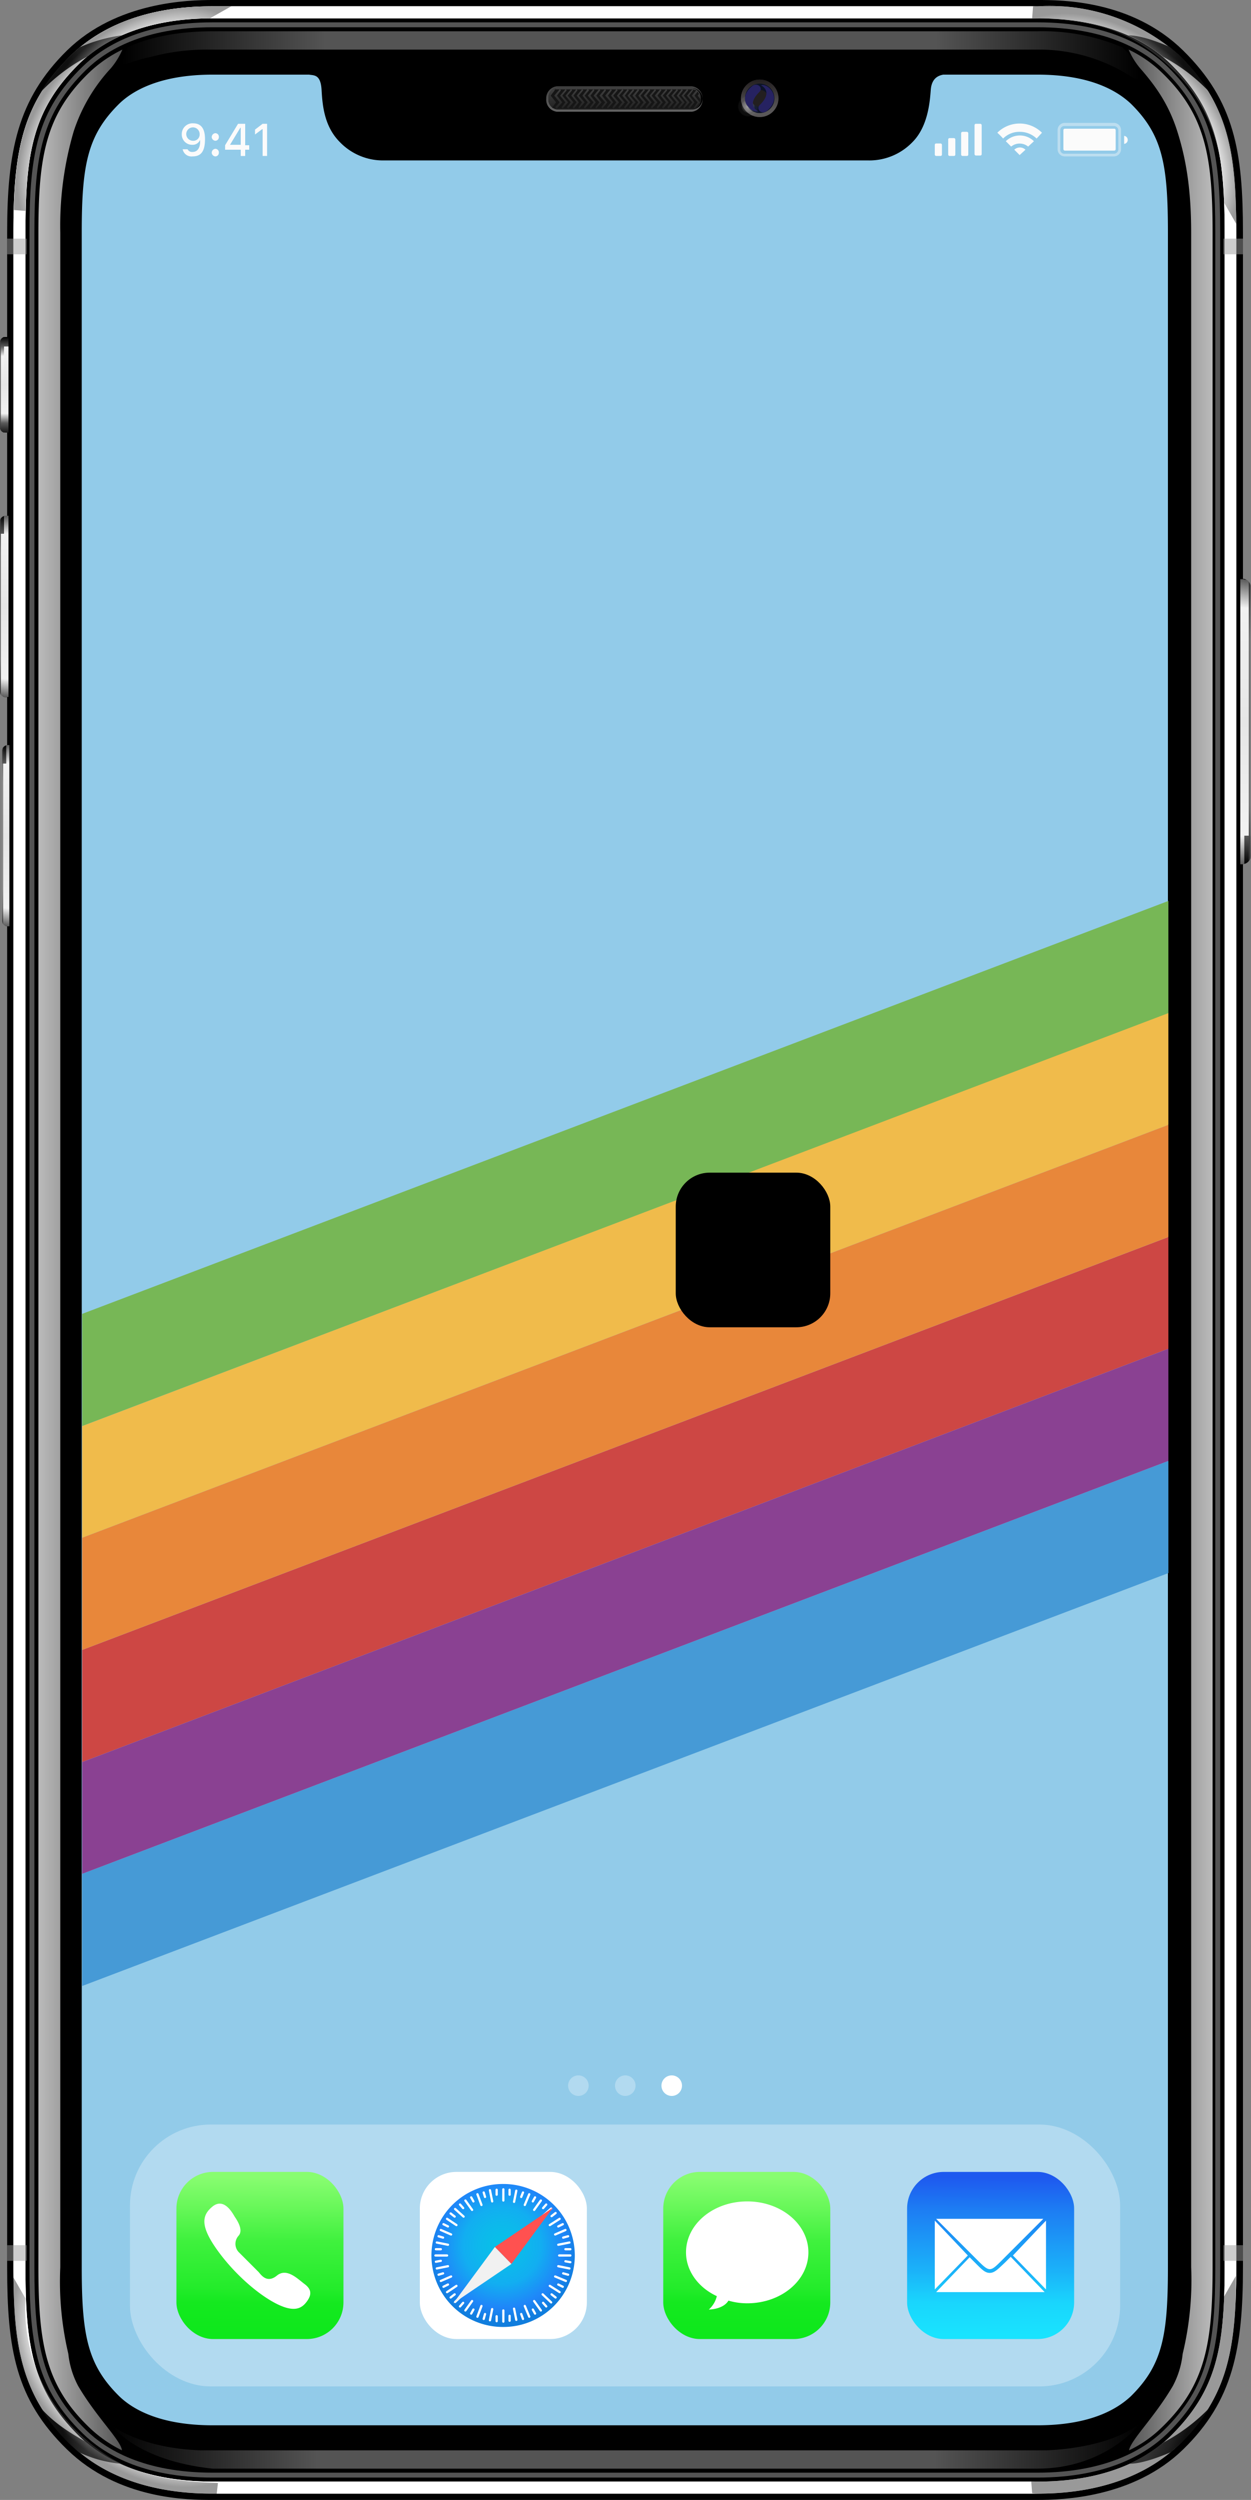 <svg xmlns="http://www.w3.org/2000/svg" xmlns:xlink="http://www.w3.org/1999/xlink" viewBox="0 0 280.1 559.4"><rect x="0" y="0" width="280.1" height="559.4" fill="#808080" stroke="none"/><defs><path id="reuse-0" fill="#969696" d="M263.9 12.3a43.6 43.6 0 00-31.6-10.9H47.6c-17 0-26.6 6-31.6 10.9C5 23.1 3 33.7 3 52.1v455.2c0 18.4 2 29 13 39.8C21 552 30.6 558 47.6 558h184.7c16.9 0 26.5-6 31.6-10.9 11-10.8 12.9-21.4 12.9-39.8V52.1c0-18.4-1.9-29-12.9-39.8zm10.3 495c0 18-1.8 27.7-12.2 37.9-4.7 4.6-13.7 10.1-29.7 10.1H47.6c-16.1 0-25.1-5.5-29.8-10.1C7.4 535 5.7 525.3 5.7 507.3V52.1c0-18 1.7-27.7 12.1-37.9C22.5 9.6 31.5 4.1 47.6 4.1h184.7c16 0 25 5.5 29.7 10.1 10.4 10.2 12.2 19.9 12.2 37.9z" opacity=".8"/></defs><defs><linearGradient id="a" x1="-258.1" x2="-213.7" y1="-27.3" y2="-27.3" gradientTransform="matrix(1.64 0 0 1 426.2 62)" gradientUnits="userSpaceOnUse"><stop offset=".1"/><stop offset=".2" stop-color="#1d1d1d"/><stop offset=".4" stop-color="#fff"/><stop offset=".6" stop-color="#fff"/><stop offset=".8"/></linearGradient><linearGradient id="l" x1="393.1" x2="437.5" y1="479.1" y2="479.1" gradientTransform="matrix(0 1.64 -1 0 751.3 -641.5)" xlink:href="#a"/><linearGradient id="o" x1="1031.5" x2="1075.9" y1="1419.8" y2="1419.8" gradientTransform="matrix(0 -1.64 1 0 -1382.5 2273.1)" xlink:href="#a"/><linearGradient id="q" x1="798.2" x2="842.6" y1="1925.3" y2="1925.3" gradientTransform="matrix(1.64 0 0 -1 -1069.8 2474.6)" xlink:href="#a"/><linearGradient id="d" x1="17.8" x2="291.6" y1="293.6" y2="293.6" gradientUnits="userSpaceOnUse"><stop offset="0" stop-color="#c9c9c9"/><stop offset="0" stop-color="#fff"/><stop offset=".7" stop-color="#fff"/><stop offset="1" stop-color="#fff"/><stop offset="1" stop-color="#c9c9c9"/></linearGradient><linearGradient id="t" x1="154.7" x2="154.7" y1="571.9" y2="15.3" xlink:href="#d"/><linearGradient id="v" x1="15.7" x2="15.7" y1="110.7" y2="89.3" gradientUnits="userSpaceOnUse"><stop offset="0" stop-color="#181818"/><stop offset=".1" stop-color="#5a5a5a"/><stop offset=".2" stop-color="#f2f2f2"/><stop offset=".5" stop-color="#e6e6e6"/><stop offset=".9" stop-color="#f2f2f2"/><stop offset=".9" stop-color="#5a5a5a"/><stop offset="1"/></linearGradient><linearGradient id="w" x1="15.3" x2="15.3" y1="110.7" y2="89.3" gradientUnits="userSpaceOnUse"><stop offset="0" stop-color="#181818"/><stop offset=".1" stop-color="#5a5a5a"/><stop offset=".2" stop-color="#f2f2f2"/><stop offset=".5" stop-color="#e6e6e6"/><stop offset=".8" stop-color="#f2f2f2"/><stop offset=".9" stop-color="#5a5a5a"/><stop offset="1"/></linearGradient><linearGradient id="e" x1="14.9" x2="14.9" y1="110.3" y2="89.8" gradientUnits="userSpaceOnUse"><stop offset="0" stop-color="#323232"/><stop offset=".2" stop-color="#707070"/><stop offset=".8" stop-color="#707070"/><stop offset="1" stop-color="#323232"/></linearGradient><linearGradient id="f" x1="15.7" x2="15.7" y1="169.9" y2="129.3" gradientUnits="userSpaceOnUse"><stop offset="0" stop-color="#181818"/><stop offset="0" stop-color="#5a5a5a"/><stop offset=".1" stop-color="#f2f2f2"/><stop offset=".5" stop-color="#e6e6e6"/><stop offset=".9" stop-color="#f2f2f2"/><stop offset="1" stop-color="#5a5a5a"/><stop offset="1"/></linearGradient><linearGradient id="g" x1="15.3" x2="15.3" y1="169.8" y2="129.3" gradientUnits="userSpaceOnUse"><stop offset="0" stop-color="#181818"/><stop offset="0" stop-color="#5a5a5a"/><stop offset=".1" stop-color="#f2f2f2"/><stop offset=".5" stop-color="#e6e6e6"/><stop offset=".9" stop-color="#f2f2f2"/><stop offset=".9" stop-color="#5a5a5a"/><stop offset="1"/></linearGradient><linearGradient id="x" x1="14.9" x2="14.9" y1="169.4" y2="129.8" xlink:href="#e"/><linearGradient id="y" x1="16.1" x2="16.1" y1="221.2" y2="180.6" xlink:href="#f"/><linearGradient id="z" x1="15.8" x2="15.8" y1="221.1" y2="180.7" xlink:href="#g"/><linearGradient id="A" x1="15.4" x2="15.4" y1="220.7" y2="181.1" xlink:href="#e"/><linearGradient id="B" x1="1292.4" x2="1292.4" y1="-475.1" y2="-539" gradientTransform="rotate(180 793 -165.8)" xlink:href="#f"/><linearGradient id="C" x1="1291.9" x2="1291.9" y1="-475.2" y2="-538.9" gradientTransform="rotate(180 793 -165.8)" xlink:href="#g"/><linearGradient id="D" x1="1291.4" x2="1291.4" y1="-475.8" y2="-538.3" gradientTransform="rotate(180 793 -165.8)" xlink:href="#e"/><linearGradient id="E" x1="267.5" x2="286.3" y1="293.6" y2="293.6" gradientUnits="userSpaceOnUse"><stop offset="0" stop-color="#545454"/><stop offset="1" stop-color="#bbb"/></linearGradient><linearGradient id="h" x1="42.1" x2="269.9" y1="26.2" y2="26.2" gradientUnits="userSpaceOnUse"><stop offset="0"/><stop offset=".2" stop-color="#545454"/><stop offset=".8" stop-color="#545454"/><stop offset="1"/></linearGradient><linearGradient id="F" x1="39.8" x2="270.1" y1="561.2" y2="561.2" xlink:href="#h"/><linearGradient id="G" x1="23.4" x2="42.2" y1="293.6" y2="293.6" gradientUnits="userSpaceOnUse"><stop offset="0" stop-color="#bbb"/><stop offset="1" stop-color="#545454"/></linearGradient><linearGradient id="i" x1="30" x2="38.3" y1="28.2" y2="27.9" gradientUnits="userSpaceOnUse"><stop offset="0" stop-color="#191919"/><stop offset=".4" stop-color="#363636"/><stop offset="1" stop-color="#545454"/></linearGradient><linearGradient id="H" x1="271.9" x2="279.7" y1="28.6" y2="27.7" gradientUnits="userSpaceOnUse"><stop offset="0" stop-color="#545454"/><stop offset=".6" stop-color="#363636"/><stop offset="1" stop-color="#191919"/></linearGradient><linearGradient id="I" x1="279.7" x2="274.2" y1="560.3" y2="557.8" xlink:href="#i"/><linearGradient id="J" x1="29.3" x2="33.7" y1="559.9" y2="558.7" xlink:href="#i"/><linearGradient id="R" x1="170.1" x2="170.1" y1="26.3" y2="17.8" gradientUnits="userSpaceOnUse"><stop offset="0" stop-color="#231f20"/><stop offset="1" stop-color="#231f20"/></linearGradient><linearGradient id="T" x1="170.1" x2="170.1" y1="26.3" y2="17.8" gradientUnits="userSpaceOnUse"><stop offset="0" stop-color="#808184" stop-opacity="0"/><stop offset="0" stop-color="#7b7c7f" stop-opacity=".1"/><stop offset=".3" stop-color="#4a484a" stop-opacity=".6"/><stop offset=".7" stop-color="#2d292a" stop-opacity=".9"/><stop offset="1" stop-color="#231f20"/></linearGradient><linearGradient id="U" x1="170.1" x2="170.1" y1="26.2" y2="17.8" gradientUnits="userSpaceOnUse"><stop offset="0" stop-color="#bbb"/><stop offset="1" stop-color="#231f20"/></linearGradient><linearGradient id="r" x1="58.3" x2="58" y1="487.2" y2="522.4" gradientUnits="userSpaceOnUse"><stop offset="0" stop-color="#88fd70"/><stop offset=".2" stop-color="#66f758"/><stop offset=".4" stop-color="#40f13e"/><stop offset=".7" stop-color="#24ec2b"/><stop offset=".8" stop-color="#14e91f"/><stop offset="1" stop-color="#0ee81b"/></linearGradient><linearGradient id="W" x1="167.3" x2="167.1" y1="487.2" y2="522.4" xlink:href="#r"/><linearGradient id="X" x1="221.9" x2="221.7" y1="487.2" y2="522.4" gradientUnits="userSpaceOnUse"><stop offset="0" stop-color="#1e59ef"/><stop offset=".2" stop-color="#1d7cf3"/><stop offset=".6" stop-color="#1bb3f9"/><stop offset=".8" stop-color="#19d6fd"/><stop offset="1" stop-color="#19e3fe"/></linearGradient><linearGradient id="Z" x1="154.6" x2="154.6" y1="33.6" y2="38.4" gradientUnits="userSpaceOnUse"><stop offset="0" stop-color="#404040"/><stop offset="1" stop-color="#202020"/></linearGradient><linearGradient id="aa" x1="154.6" x2="154.6" y1="38.9" y2="33.2" gradientUnits="userSpaceOnUse"><stop offset="0" stop-color="#636363"/><stop offset="1" stop-color="#404040"/></linearGradient><radialGradient id="m" cx="47" cy="44.7" r="23.6" gradientTransform="matrix(.747 .665 -.938 1.053 53.7 -33.5)" gradientUnits="userSpaceOnUse"><stop offset=".8" stop-color="#fff"/><stop offset="1"/></radialGradient><radialGradient id="M" cx="1202.1" cy="-193.4" r="23.6" gradientTransform="matrix(-.665 .747 -1.053 -.938 858.6 -1034.2)" xlink:href="#m"/><radialGradient id="O" cx="2602.3" cy="-72.5" r="23.6" gradientTransform="matrix(.665 -.747 1.053 .938 -1607.4 2554.1)" xlink:href="#m"/><radialGradient id="Q" cx="2602.6" cy="561" r="23.6" gradientTransform="matrix(-.67 -.75 -1.05 .94 2582.3 1961.4)" xlink:href="#m"/><radialGradient id="S" cx="184.8" cy="35.9" r="3.4" gradientUnits="userSpaceOnUse"><stop offset="0" stop-color="#929497"/><stop offset=".2" stop-color="#b6b7b9" stop-opacity=".7"/><stop offset=".5" stop-color="#d5d6d7" stop-opacity=".4"/><stop offset=".7" stop-color="#ececed" stop-opacity=".2"/><stop offset=".9" stop-color="#fafafa" stop-opacity=".1"/><stop offset="1" stop-color="#fff" stop-opacity="0"/></radialGradient><radialGradient id="V" cx="182.3" cy="37.7" r="2.6" gradientUnits="userSpaceOnUse"><stop offset="0" stop-color="#fff"/><stop offset=".1" stop-color="#fff" stop-opacity=".8"/><stop offset=".2" stop-color="#fff" stop-opacity=".6"/><stop offset=".4" stop-color="#fff" stop-opacity=".4"/><stop offset=".5" stop-color="#fff" stop-opacity=".3"/><stop offset=".6" stop-color="#fff" stop-opacity=".1"/><stop offset=".8" stop-color="#fff" stop-opacity=".1"/><stop offset=".9" stop-color="#fff" stop-opacity="0"/><stop offset="1" stop-color="#fff" stop-opacity="0"/></radialGradient><radialGradient id="Y" cx="279" cy="128.2" r="16.1" gradientTransform="matrix(1.08 0 0 -1.08 -174.1 654.8)" gradientUnits="userSpaceOnUse"><stop offset="0" stop-color="#06c2e7"/><stop offset=".3" stop-color="#0db8ec"/><stop offset=".5" stop-color="#12aef1"/><stop offset=".8" stop-color="#1f86f9"/><stop offset="1" stop-color="#107ddd"/></radialGradient><mask id="s" width="278" height="561" x=".9" y="-.8" maskUnits="userSpaceOnUse"><g filter="url(#b)"><use transform="translate(.9 -.8)" xlink:href="#c"/></g></mask><mask id="u" width="278" height="561" x=".9" y="-.8" maskUnits="userSpaceOnUse"><g filter="url(#b)"><use transform="translate(.9 -.8)" xlink:href="#c"/></g></mask><mask id="K" width="88.8" height="84.6" x="-18.8" y="-21.4" maskUnits="userSpaceOnUse"><g filter="url(#j)"><path fill="url(#a)" d="M4 9.2h72.6v51.1H4z" transform="rotate(-37.1 12.1 49.8)"/></g></mask><mask id="L" width="84.6" height="88.8" x="215.2" y="-20.5" maskUnits="userSpaceOnUse"><g filter="url(#k)"><path fill="url(#l)" d="M246.6 1.5h51.1v72.6h-51.1z" transform="rotate(-37.1 244 53)"/></g></mask><mask id="N" width="84.6" height="88.8" x="-19.8" y="491.4" maskUnits="userSpaceOnUse"><g filter="url(#n)"><path fill="url(#o)" d="M11.6 513.4h51.1V586H11.6z" transform="rotate(-37.1 9 564.5)"/></g></mask><mask id="P" width="84.6" height="88.8" x="215" y="491.1" maskUnits="userSpaceOnUse"><g filter="url(#p)"><path fill="url(#q)" d="M235.8 523.8h72.6v51.1h-72.6z" transform="rotate(-52.9 250.9 557.5)"/></g></mask><filter id="b" color-interpolation-filters="sRGB" filterUnits="userSpaceOnUse"><feColorMatrix values="-1 0 0 0 1 0 -1 0 0 1 0 0 -1 0 1 0 0 0 1 0"/></filter><filter id="j" width="88.8" height="84.6" x="-4" y="-7.6" color-interpolation-filters="sRGB" filterUnits="userSpaceOnUse"><feFlood flood-color="#fff" result="bg"/><feBlend in="SourceGraphic" in2="bg"/></filter><filter id="k" width="84.6" height="88.8" x="229.9" y="-6.6" color-interpolation-filters="sRGB" filterUnits="userSpaceOnUse"><feFlood flood-color="#fff" result="bg"/><feBlend in="SourceGraphic" in2="bg"/></filter><filter id="n" width="84.6" height="88.8" x="-5.1" y="505.3" color-interpolation-filters="sRGB" filterUnits="userSpaceOnUse"><feFlood flood-color="#fff" result="bg"/><feBlend in="SourceGraphic" in2="bg"/></filter><filter id="p" width="84.6" height="88.8" x="229.8" y="505" color-interpolation-filters="sRGB" filterUnits="userSpaceOnUse"><feFlood flood-color="#fff" result="bg"/><feBlend in="SourceGraphic" in2="bg"/></filter></defs><path d="M278.3 52.1c0-18.2-1.9-29.5-13.4-40.8S237.7 0 232.3 0H47.6C42.2 0 26.1.4 15 11.3S1.6 33.9 1.6 52.1v455.2c0 18.2 1.8 29.5 13.4 40.8s27.2 11.3 32.6 11.3h184.7c5.4 0 21.4-.4 32.6-11.3s13.4-22.6 13.4-40.8z"/><path fill="url(#d)" d="M278.7 26.2a43.6 43.6 0 00-31.6-10.9H62.4c-17 0-26.6 6-31.6 10.9-11 10.8-13 21.4-13 39.8v455.2c0 18.4 2 29 13 39.8 5 4.9 14.6 10.9 31.6 10.9h184.7c16.9 0 26.5-6 31.6-10.9 11-10.8 12.9-21.4 12.9-39.8V66c0-18.4-1.9-29-12.9-39.8zm10.3 495c0 18-1.8 27.7-12.2 37.9-4.7 4.6-13.7 10.1-29.7 10.1H62.4c-16.1 0-25.1-5.5-29.8-10.1-10.4-10.2-12.1-19.9-12.1-37.9V66c0-18 1.7-27.7 12.1-37.9C37.3 23.5 46.3 18 62.4 18h184.7c16 0 25 5.5 29.7 10.1C287.2 38.3 289 48 289 66z" transform="translate(-14.8 -13.9)"/><g mask="url(#s)"><use opacity=".8" xlink:href="#reuse-0"/></g><path fill="url(#t)" d="M278.7 26.2a43.6 43.6 0 00-31.6-10.9H62.4c-17 0-26.6 6-31.6 10.9-11 10.8-13 21.4-13 39.8v455.2c0 18.4 2 29 13 39.8 5 4.9 14.6 10.9 31.6 10.9h184.7c16.9 0 26.5-6 31.6-10.9 11-10.8 12.9-21.4 12.9-39.8V66c0-18.4-1.9-29-12.9-39.8zm10.3 495c0 18-1.8 27.7-12.2 37.9-4.7 4.6-13.7 10.1-29.7 10.1H62.4c-16.1 0-25.1-5.5-29.8-10.1-10.4-10.2-12.1-19.9-12.1-37.9V66c0-18 1.7-27.7 12.1-37.9C37.3 23.5 46.3 18 62.4 18h184.7c16 0 25 5.5 29.7 10.1C287.2 38.3 289 48 289 66z" transform="translate(-14.8 -13.9)"/><g mask="url(#u)"><use opacity=".8" xlink:href="#reuse-0"/></g><path fill="#545454" d="M261.4 14.9C256.8 10.4 248 5 232.3 5H47.6c-15.8 0-24.5 5.4-29.1 9.9C8.3 24.8 6.6 34.4 6.6 52.1v455.2c0 17.7 1.7 27.3 11.9 37.2 4.6 4.5 13.3 9.9 29.1 9.9h184.7c15.7 0 24.5-5.4 29.1-9.9 10.1-9.9 11.8-19.5 11.8-37.2V52.1c0-17.7-1.7-27.3-11.8-37.2zm10.7 492.4c0 17.4-1.6 26.8-11.5 36.5-4.4 4.3-13 9.5-28.3 9.5H47.6c-15.4 0-23.9-5.2-28.3-9.5-9.9-9.7-11.6-19.1-11.6-36.5V52.1c0-17.4 1.7-26.8 11.6-36.5 4.4-4.3 12.9-9.5 28.3-9.5h184.7c15.3 0 23.9 5.2 28.3 9.5 9.9 9.7 11.5 19.1 11.5 36.5z"/><path fill="none" d="M47.6 552.4c-15.1 0-23.4-5.1-27.7-9.3-9.7-9.4-11.3-18.7-11.3-35.8V52.1c0-17.1 1.6-26.4 11.3-35.8C24.2 12.1 32.5 7 47.6 7h184.7c15 0 23.3 5.1 27.6 9.3 9.7 9.5 11.3 18.7 11.3 35.8v455.2c0 17.1-1.6 26.3-11.3 35.8-4.3 4.2-12.6 9.3-27.6 9.3z"/><path d="M47.6 547.5c-13.4 0-20.6-4.3-24.3-7.9-8.5-8.2-9.8-16.3-9.8-32.3V52.1c0-16 1.3-24.1 9.8-32.3 3.7-3.6 10.8-7.9 24.3-7.9h184.7c13.4 0 20.6 4.3 24.3 7.9 8.4 8.2 9.8 16.3 9.8 32.3v455.2c0 16-1.4 24.1-9.8 32.3-3.7 3.6-10.9 7.9-24.3 7.9z"/><path fill="url(#v)" d="M16.7 110.7H16a1.2 1.2 0 01-1.2-1.3V90.6a1.2 1.2 0 011.2-1.3h.7z" transform="translate(-14.8 -13.9)"/><path fill="url(#w)" d="M15.7 89.3a1.4 1.4 0 00-.9 1.3v18.8a1.2 1.2 0 00.9 1.3z" transform="translate(-14.8 -13.9)"/><path fill="url(#e)" d="M15 89.8a1.9 1.9 0 00-.2.8v18.8a1.5 1.5 0 00.2.8z" transform="translate(-14.8 -13.9)"/><path fill="url(#f)" d="M16.7 169.9H16a1.2 1.2 0 01-1.2-1.3v-38a1.2 1.2 0 011.2-1.3h.7z" transform="translate(-14.8 -13.9)"/><path fill="url(#g)" d="M15.7 129.4a1.2 1.2 0 00-.9 1.2v38a1.2 1.2 0 00.9 1.2z" transform="translate(-14.8 -13.9)"/><path fill="url(#x)" d="M15 129.8a1.9 1.9 0 00-.2.8v38a1.9 1.9 0 00.2.8z" transform="translate(-14.8 -13.9)"/><path fill="url(#y)" d="M16.9 221.2h-.4a1.2 1.2 0 01-1.2-1.3v-38a1.2 1.2 0 011.2-1.3h.4z" transform="translate(-14.8 -13.9)"/><path fill="url(#z)" d="M16.2 180.7a1.2 1.2 0 00-.9 1.2v38a1.2 1.2 0 00.9 1.2z" transform="translate(-14.8 -13.9)"/><path fill="url(#A)" d="M15.5 181.1a1.9 1.9 0 00-.2.8v38a1.9 1.9 0 00.2.8z" transform="translate(-14.8 -13.9)"/><path fill="url(#B)" d="M292.5 143.4h.5a1.8 1.8 0 011.8 1.8v60.3a1.8 1.8 0 01-1.8 1.8h-.5z" transform="translate(-14.8 -13.9)"/><path fill="url(#C)" d="M293.4 207.2a1.8 1.8 0 001.4-1.7v-60.3a1.7 1.7 0 00-1.4-1.7z" transform="translate(-14.8 -13.9)"/><path fill="url(#D)" d="M294.4 206.6a1.5 1.5 0 00.4-1.1v-60.3a1.5 1.5 0 00-.4-1.1z" transform="translate(-14.8 -13.9)"/><path fill="url(#E)" d="M277.4 547.8a19.7 19.7 0 002.2-7.2 70 70 0 001.9-19.4V66c0-10-1.2-16.7-3.1-22.7s-4.8-10.1-8.3-14.1a16.4 16.4 0 01-2.6-4.2 27.8 27.8 0 017.5 5.2c9.7 9.4 11.3 18.7 11.3 35.8v455.2c0 17.1-1.6 26.4-11.3 35.8a27.1 27.1 0 01-7.4 5.2c.3-2.2 5.7-7.4 9.8-14.4z" transform="translate(-14.8 -13.9)"/><path fill="url(#h)" d="M62.4 20.9c-8.3 0-14.5 1.5-19.1 3.6a26.6 26.6 0 01-1.1 3c-.8 1.8 1.6.1 6.5-.9a48.2 48.2 0 0113-1.6h186.4a38.2 38.2 0 0118.6 5.2l1.8 1.1c2.5 1.3 1.2-3-1.1-5.5l-1.3-1.3a45.5 45.5 0 00-19-3.6z" transform="translate(-14.8 -13.9)"/><path fill="url(#F)" d="M247.1 566.3c14.5 0 22.2-9 23-10.2-7.2 5.9-21.1 6.1-21.1 6.1H59.6c-13.6-.5-19.8-5.6-19.8-5.6s5.4 7.9 22.6 9.7z" transform="translate(-14.8 -13.9)"/><path fill="url(#G)" d="M32.3 547.8a19.7 19.7 0 01-2.2-7.2 70.5 70.5 0 01-1.8-19.4V66a75 75 0 013-22.7 38.2 38.2 0 018.3-14.1 16.4 16.4 0 002.6-4.2 29.5 29.5 0 00-7.5 5.2C25 39.6 23.4 48.9 23.4 66v455.2c0 17.1 1.6 26.4 11.3 35.8a28.8 28.8 0 007.4 5.2c-.2-2.2-5.7-7.4-9.8-14.4z" transform="translate(-14.8 -13.9)"/><path fill="#9d9d9d" d="M1.6 502.4H6v3.5H1.6zM273.9 502.4h4.4v3.5h-4.4zM1.6 53.4H6v3.5H1.6zM273.9 53.4h4.4v3.5h-4.4z" opacity=".5"/><path fill="#92cbe9" d="M253.2 23.2c-3.1-2.9-9.1-6.5-20.9-6.5h-21.1c-1.1.2-2.6.8-2.8 3.4s-.6 8.2-4.1 11.7a13.4 13.4 0 01-9.9 4.1H85.9a13.4 13.4 0 01-9.8-4.1c-3.5-3.5-3.9-8.2-4.1-11.7s-1.7-3.2-2.8-3.4H47.6c-11.8 0-17.9 3.6-20.9 6.5-7.1 7-8.4 13.6-8.4 28.9v455.2c0 15.3 1.3 21.9 8.4 28.9 3 2.9 9.1 6.5 20.9 6.5h184.7c11.8 0 17.8-3.6 20.9-6.5 7.1-7 8.3-13.6 8.3-28.9V52.1c0-15.3-1.2-21.9-8.3-28.9z"/><path fill="url(#i)" d="M34.3 26.6a36.4 36.4 0 017.8-4.8 35.3 35.3 0 00-9.5 2.7c-.8.6-6.1 5.5-8.5 9.8a39.7 39.7 0 0110.2-7.7z" transform="translate(-14.8 -13.9)"/><path fill="url(#H)" d="M275.2 26.6a36.4 36.4 0 00-7.8-4.8c2.5 0 6.1 1.2 9.3 2.6l2.1 1.8a43.5 43.5 0 016.6 8.1 39.7 39.7 0 00-10.2-7.7z" transform="translate(-14.8 -13.9)"/><path fill="url(#I)" d="M275.4 560.4a41.1 41.1 0 01-7.7 4.8c2.5 0 6-1.2 9.3-2.6l2-1.8a43.5 43.5 0 006.6-8.1 41.5 41.5 0 01-10.2 7.7z" transform="translate(-14.8 -13.9)"/><path fill="url(#J)" d="M34 560.3a32.8 32.8 0 007.8 4.9 28 28 0 01-9.4-2.6l-2-1.8a42 42 0 01-6.5-8.1c3.1 3.5 6.6 5.6 10.1 7.6z" transform="translate(-14.8 -13.9)"/><g mask="url(#K)"><path fill="url(#m)" d="M30.8 26.2c-10 9.8-12.5 19.4-12.9 34.7l2.6.2c.4-14.9 2.7-23.8 12.1-33 4.7-4.6 13.5-10 29.2-10.1l4.8-2.7h-4.2c-17 0-26.6 6-31.6 10.9z" opacity=".4" transform="translate(-14.8 -13.9)"/></g><g mask="url(#L)"><path fill="url(#M)" d="M281.2 28.1a44.2 44.2 0 00-35.1-12.8l-.2 2.7c14.9.3 23.3 3.2 32.6 12.6 4.5 4.7 10.3 13 10.4 28.7l2.7 4.7v-4.2c0-16.9-5.5-26.7-10.4-31.7z" opacity=".4" transform="translate(-14.8 -13.9)"/></g><g mask="url(#N)"><path fill="url(#O)" d="M28.3 559.4a43.8 43.8 0 0035 12.7l.3-2.6c-14.9-.4-23.4-3.2-32.6-12.6a38.7 38.7 0 01-10.5-28.7l-2.7-4.7v4.1c0 17 5.5 26.7 10.5 31.8z" opacity=".4" transform="translate(-14.8 -13.9)"/></g><g mask="url(#P)"><path fill="url(#Q)" d="M281 559.1a43.5 43.5 0 01-35.1 12.7l-.2-2.6c14.9-.4 23.4-3.2 32.6-12.6 4.6-4.7 10.4-13 10.5-28.7l2.7-4.7v4.2c0 16.9-5.5 26.7-10.5 31.7z" opacity=".4" transform="translate(-14.8 -13.9)"/></g><path fill="#fbfbfb" d="M42 33.4a1.1 1.1 0 001.1.6c1.3 0 1.8-1.2 1.7-2.7a1.8 1.8 0 01-1.8 1.1 2.3 2.3 0 01-2.3-2.4 2.4 2.4 0 012.6-2.4c1.3 0 2.6.7 2.6 3.5S45 35 43.1 35a2 2 0 01-2.2-1.6zm1.2-4.9a1.5 1.5 0 000 3 1.4 1.4 0 001.5-1.5 1.5 1.5 0 00-1.5-1.5zM48.2 29.8a.8.8 0 01.8.9.8.8 0 01-.8.8.9.9 0 01-.8-.8.9.9 0 01.8-.9zm0 3.5a.8.8 0 01.8.9.8.8 0 01-.8.8.9.9 0 01-.8-.8.9.9 0 01.8-.9zM54.9 27.7v4.8h.9v1h-.9v1.4h-1v-1.4h-3.5v-1l2.9-4.8zm-1 4.8v-3.9h-.1l-2.3 3.8h2.4zM58.8 34.9v-6h-.1l-1.6 1.2V29l1.7-1.3h1v7.2z"/><rect width="1.6" height="7.1" x="218.2" y="27.7" fill="#fbfbfb" rx=".3"/><rect width="1.6" height="5.4" x="215.2" y="29.5" fill="#fbfbfb" rx=".3"/><rect width="1.6" height="4" x="212.3" y="30.9" fill="#fbfbfb" rx=".3"/><rect width="1.6" height="2.8" x="209.3" y="32.1" fill="#fbfbfb" rx=".3"/><path fill="#fbfbfb" fill-rule="evenodd" d="M224.6 31a15.9 15.9 0 00-1.3-1.3 7.1 7.1 0 0110 0l-1.2 1.3a5.4 5.4 0 00-3.8-1.5 5.1 5.1 0 00-3.7 1.5z"/><path fill="#fbfbfb" fill-rule="evenodd" d="M226.4 32.8l-1.2-1.2a4.5 4.5 0 016.3 0l-1.3 1.2a3 3 0 00-3.8 0zM229.6 33.5l-1.3 1.2-1.2-1.2a1.8 1.8 0 012.5 0z"/><path fill="#fbfbfb" d="M249.4 27.5h-11a1.6 1.6 0 00-1.6 1.6v4.3a1.6 1.6 0 001.6 1.6h11a1.6 1.6 0 001.6-1.6v-4.3a1.6 1.6 0 00-1.6-1.6zm1 5.9a1 1 0 01-1 1h-11a.9.9 0 01-1-1v-4.3a.9.9 0 011-.9h11a1 1 0 011 .9z" opacity=".4"/><rect width="11.7" height="4.9" x="238.1" y="28.8" fill="#fbfbfb" rx=".3"/><path fill="#fbfbfb" d="M252.5 31.3a.9.9 0 01-.8.9v-1.8a.9.9 0 01.8.9z"/><circle cx="170.1" cy="22" r="4.2" fill="url(#R)"/><path fill="url(#S)" d="M188.2 35.9a3.4 3.4 0 11-3.4-3.4 3.4 3.4 0 013.4 3.4z" transform="translate(-14.8 -13.9)"/><circle cx="170.1" cy="22" r="4.2" fill="url(#T)"/><circle cx="170.1" cy="22" r="3.2" fill="#231f20"/><circle cx="170.1" cy="22" r="4.2" fill="url(#U)" opacity=".3"/><circle cx="170.1" cy="22" r="3.3" fill="#0c1327"/><path fill="url(#V)" d="M184.9 37.7a2.6 2.6 0 01-2.6 2.6 2.6 2.6 0 01-2.6-2.6 2.5 2.5 0 012.6-2.6 2.6 2.6 0 012.6 2.6z" opacity=".5" transform="translate(-14.8 -13.9)"/><circle cx="170.1" cy="22" r="1.9" fill="#231f20"/><path fill="#262261" d="M169.8 24.9c-1.5.5-5.1-2.7-1.3-5.7 1.1-.8 2.5.5 1.5 1.4-3.1 3.1-.2 4.3-.2 4.3z"/><path fill="#262261" d="M170.4 19.1c1.5-.6 5 2.8 1.2 5.8-1.1.8-2.4-.5-1.5-1.4 3.2-3.1.3-4.4.3-4.4z"/><rect width="221.7" height="58.6" x="29.1" y="475.4" fill="#fff" opacity=".3" rx="18.1"/><rect width="37.4" height="37.4" x="39.5" y="486" fill="url(#r)" rx="8.2"/><rect width="37.4" height="37.4" x="94" y="486" fill="#fff" rx="8.2"/><rect width="37.4" height="37.4" x="148.5" y="486" fill="url(#W)" rx="8.2"/><rect width="37.4" height="37.4" x="203.1" y="486" fill="url(#X)" rx="8.2"/><path fill="#fff" d="M167.3 492.6c-7.6 0-13.7 5.1-13.7 11.4 0 4.2 2.8 7.9 6.9 9.8a5.8 5.8 0 01-1.8 3s3.2 0 4.4-2a14.7 14.7 0 004.2.6c7.6 0 13.7-5.1 13.7-11.4s-6.1-11.4-13.7-11.4zM209.3 496.9v15.4l7.4-7.6zM234.2 496.9v15.4l-7.4-7.6zM225 506.3c-1.5 1.4-2.3 2.3-3.4 2.3s-1.9-.9-3.4-2.4l-1.1-1.1-7.5 7.8h24.3l-7.6-7.9z"/><path fill="#fff" d="M218.8 505.7l-9.2-9.2h24l-9.2 9.2c-2.7 2.7-2.8 2.8-5.6 0zM47.4 493.9c-2.2 1.9-2.6 4.3 1.4 9.8s9.4 10 13.3 11.9 5.5.9 6.6-.6 1.1-2.7-.5-3.9-4-3.7-6.2-1.9-3.5-.1-4.1-.8l-4.5-4.5a2.7 2.7 0 010-3.6c1.2-1.3-.4-3.6-.8-4.2s-2.4-4.7-5.2-2.2z"/><path fill="url(#Y)" d="M143.5 518.6a16 16 0 01-16 16 16 16 0 01-16.1-16 16 16 0 0116.1-16 16 16 0 0116 16z" transform="translate(-14.8 -13.9)"/><path fill="none" stroke="#fff" stroke-linecap="round" stroke-miterlimit="2.7" stroke-width=".5" d="M112.7 489.9v2.5m0 27.1V517m1.4-27v1.1m-2.9 28.3v-1.1m16.5-13.6h-2.5m-27.7 0h2.6m27.6 1.5l-1.1-.2m-29-2.7h1.1m24.7-9.1l-1.9 1.7m-19.6 19.2l1.9-1.8m20.6-18.1l-.9.7m-22.6 18.2l.9-.7m21.6 1.8l-1.9-1.8m-19.6-19.1l1.9 1.7m18.5 20.1l-.7-.8m-18.6-22l.7.8m14.8-3.1l-1 2.4m-10.6 25l.9-2.4m12-24.3l-.5.9m-13.8 25.1l.5-.9m20.7-6.4l-2.4-1M98.7 499l2.3 1m25 11.7l-1-.5m-25.7-13.5l1 .5m26.3.8l-2.3 1m-25.6 10.4l2.3-1m26.2-9l-1.1.3M98.2 509l1-.3m19.3 9.7l-1-2.4m-10.6-25l.9 2.4m9.3 25.5l-.4-1.1m-8.4-27.2l.3 1m7-1.4l-.5 2.5m-5.4 26.5l.5-2.5m6.9-26.1l-.4 1m-8.4 27.3l.3-1.1m18.9-10.2l-2.5-.5m-27.2-5.3l2.5.5m26.9 6.7l-1.1-.3m-27.9-8.3l1 .3m26.1-4.2l-2.2 1.4m-23 15l2.1-1.4m23.8-13.8l-1 .5m-25.7 13.5l1-.5m20.8 5.8l-1.5-2.1m-15.4-22.5l1.5 2.1m14.1 23.2l-.5-.9m-13.8-25.1l.5.9m15.1-.2l-1.5 2.1M104.2 517l1.5-2.1m16.6-21.6l-.7.8m-18.6 22l.7-.8m21.6-2.4l-2.2-1.4m-23-15l2.1 1.4m22.2 16.2l-.9-.7m-22.6-18.1l.9.7m25.7 5.8l-2.5.5m-27.2 5.3l2.5-.5m27.4-3.8h-1.1m-29 2.8l1.1-.2m16.9 13.2l-.5-2.5m-5.4-26.5l.5 2.5m3.9 26.7v-1.1m-2.9-28.2v1.1"/><path fill="#ff5150" d="M114.5 506.6l-3.7-3.8 13-8.8z"/><path fill="#f1f1f1" d="M114.5 506.6l-3.7-3.8-9.3 12.6z"/><path fill="url(#Z)" d="M171.7 36a2.2 2.2 0 01-2 2.4h-30.2a2.2 2.2 0 01-1.9-2.4 2.2 2.2 0 011.9-2.4h30.2a2.2 2.2 0 012 2.4z" transform="translate(-14.8 -13.9)"/><path fill="url(#aa)" d="M169.7 33.6a2.4 2.4 0 010 4.8h-30.2a2.2 2.2 0 01-1.9-2.4 2.2 2.2 0 011.9-2.4zm0-.4h-30.2a2.7 2.7 0 00-2.4 2.8 2.7 2.7 0 002.4 2.9h30.2a2.7 2.7 0 002.4-2.9 2.7 2.7 0 00-2.4-2.8z" transform="translate(-14.8 -13.9)"/><g fill="#161616"><path d="M134.2 22.9l-1.3-1.5 1.2-1.4h-1.2l.2.2-.9 1.2 1.2 1.5-1.1 1.4h1.2l-.2-.3zM138 22.9l-1.2-1.5L138 20h-1.2l.2.2-.9 1.2 1.2 1.5-1.2 1.4h1.3l-.3-.3z"/><path d="M135.5 22.9l-1.3-1.5 1.2-1.4h-1.2l.2.2-.9 1.2 1.2 1.5-1.2 1.4h1.4l-.3-.3z"/><path d="M136.8 22.9l-1.3-1.5 1.2-1.4h-1.2l.2.2-.9 1.2 1.2 1.5-1.1 1.4h1.2l-.2-.3zM140.6 22.9l-1.3-1.5 1.2-1.4h-1.1l.2.2-1 1.2 1.3 1.5-1.2 1.4h1.3l-.3-.3z"/><path d="M139.3 22.9l-1.2-1.5 1.2-1.4h-1.2l.2.2-1 1.2 1.3 1.5-1.2 1.4h1.3l-.3-.3zM141.7 22.9l-1.2-1.5 1.2-1.4h-1.1l.2.2-.9 1.2 1.2 1.5-1.1 1.4h1.1l-.3-.3zM127.8 22.9l-1.2-1.5 1.2-1.4h-1.1l.2.2-1 1.2 1.3 1.5-1.2 1.4h1.2l-.3-.3z"/><path d="M129.1 22.9l-1.2-1.5L129 20h-1.1l.2.2-1 1.2 1.3 1.5-1.2 1.4h1.3l-.3-.3zM126.6 22.9l-1.2-1.5 1.2-1.4h-1.2l.2.2-.9 1.2 1.2 1.5-1.2 1.4h1.3l-.3-.3zM131.6 22.9l-1.2-1.5 1.1-1.4h-1.1l.2.2-1 1.2 1.3 1.5-1.2 1.4h1.3l-.3-.3z"/><path d="M130.3 22.9l-1.2-1.5 1.2-1.4h-1.2l.2.2-.9 1.2 1.2 1.5-1.1 1.4h1.2l-.2-.3zM132.9 22.9l-1.3-1.5 1.2-1.4h-1.1l.2.2-1 1.2 1.3 1.5-1.2 1.4h1.3l-.3-.3zM142.9 22.9l-1.3-1.5 1.2-1.4h-1l.2.2-1 1.2 1.3 1.5-1.2 1.4h1.2l-.3-.3zM155 22.9l-1.2-1.5L155 20h-1.1l.2.2-1 1.2 1.3 1.5-1.2 1.4h1.2l-.3-.3zM151.5 22.9l-1.2-1.5 1.2-1.4h-1.1l.2.2-1 1.2 1.3 1.5-1.2 1.4h1.2l-.3-.3z"/><path d="M152.7 22.9l-1.2-1.5 1.1-1.4h-1l.2.2-1 1.2 1.3 1.5-1.2 1.4h1.2l-.3-.3z"/><path d="M153.8 22.9l-1.2-1.5 1.2-1.4h-1.1l.2.2-.9 1.2 1.3 1.5-1.2 1.4h1.1l-.2-.3zM156.5 21l-.3-.5-.7.9 1.2 1.5a2 2 0 00.1-.7l-.6-.8z"/><path d="M156.2 22.9l-1.3-1.5 1-1.2-.9-.2.2.2-.9 1.2 1.2 1.5-1.1 1.4h1.1l-.2-.2zM125.3 22.9l-1.2-1.5 1.2-1.4h-1.1v.2l-.9 1.2 1.2 1.5-.9 1.2.7.2h.3l-.3-.3zM146.6 22.9l-1.2-1.5 1.2-1.4h-1.2l.2.2-.9 1.2 1.2 1.5-1.1 1.4h1.2l-.3-.3zM144.1 22.9l-1.2-1.5 1.2-1.4h-1.2l.2.2-.9 1.2 1.2 1.5-1.1 1.4h1.2l-.3-.3z"/><path d="M147.9 22.9l-1.3-1.5 1.2-1.4h-1.1l.2.2-1 1.2 1.3 1.5-1.2 1.4h1.3l-.3-.3zM150.3 22.9l-1.2-1.5 1.2-1.4h-1.1l.2.2-1 1.2 1.3 1.5-1.2 1.4h1.2l-.3-.3z"/><path d="M149.1 22.9l-1.2-1.5 1.2-1.4h-1.2l.2.2-.9 1.2 1.2 1.5-1.1 1.4h1.2l-.3-.3zM145.4 22.9l-1.3-1.5 1.2-1.4h-1.1l.2.2-1 1.2 1.3 1.5-1.2 1.4h1.3l-.3-.3zM156.7 22.9l-1 1.2a1.8 1.8 0 001-1.2z"/></g><circle cx="140" cy="466.7" r="2.3" fill="#fff" opacity=".3"/><circle cx="150.4" cy="466.7" r="2.3" fill="#fff"/><circle cx="129.5" cy="466.7" r="2.3" fill="#fff" opacity=".3"/><path fill="#f0bb4b" d="M18.4 344.1l243.2-92.4v-25.1L18.4 319.1z"/><path fill="#77b756" d="M18.4 319.1l243.2-92.4v-25.1L18.4 294z"/><path fill="#cd4744" d="M18.4 394.3l243.2-92.5v-25L18.4 369.2z"/><path fill="#e8873a" d="M18.4 369.2l243.2-92.4v-25.1L18.4 344.1z"/><path fill="#469ad6" d="M18.4 444.4L261.6 352v-25.1L18.4 419.3z"/><path fill="#8a4192" d="M18.4 419.3l243.2-92.4v-25.1L18.4 394.3z"/><rect width="34.6" height="34.6" x="151.3" y="262.4" rx="7.6"/></svg>